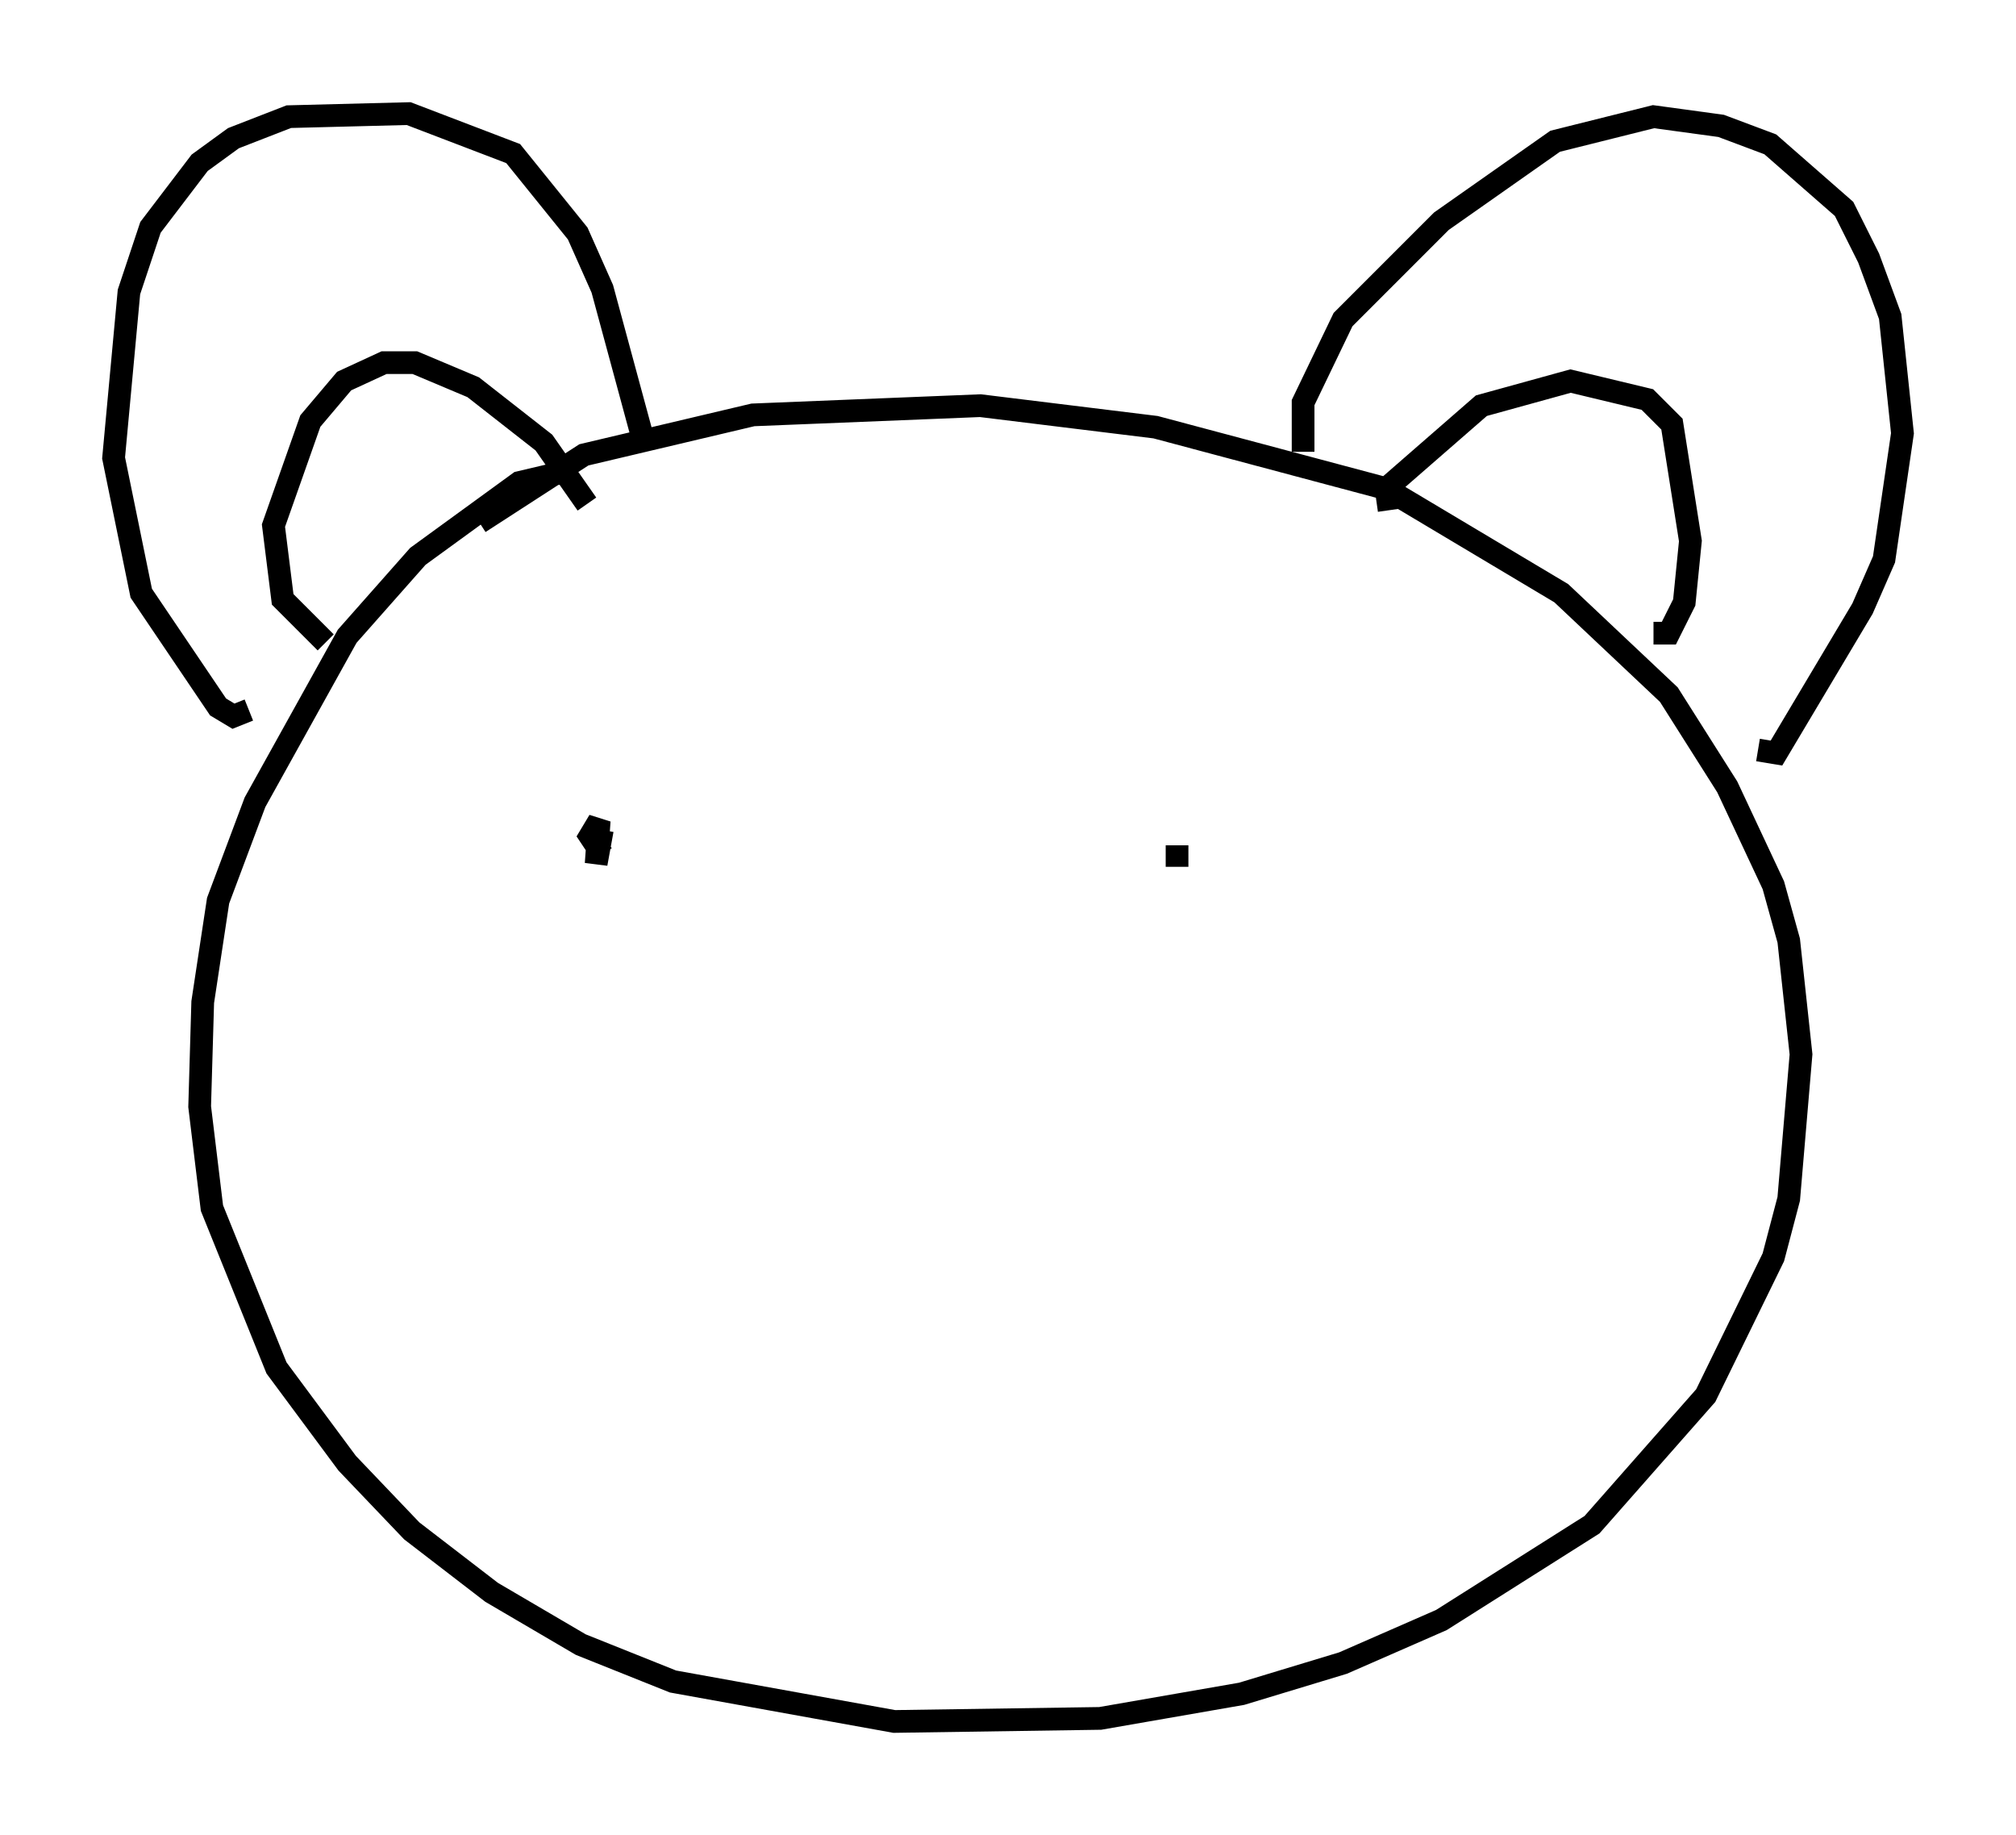 <?xml version="1.0" encoding="utf-8" ?>
<svg baseProfile="full" height="80.771" version="1.1" width="88.754" xmlns="http://www.w3.org/2000/svg" xmlns:ev="http://www.w3.org/2001/xml-events" xmlns:xlink="http://www.w3.org/1999/xlink"><defs /><rect fill="white" height="80.771" width="88.754" x="0" y="0" /><path d="M27.327, 20.832 m-2.165, -0.135 l-2.3, 0.541 -4.465, 3.248 l-3.112, 3.518 -4.059, 7.307 l-1.624, 4.33 -0.677, 4.465 l-0.135, 4.601 0.541, 4.465 l2.842, 7.036 3.112, 4.195 l2.842, 2.977 3.518, 2.706 l3.924, 2.3 4.059, 1.624 l9.743, 1.759 9.066, -0.135 l6.225, -1.083 4.465, -1.353 l4.33, -1.894 6.631, -4.195 l5.007, -5.683 2.977, -6.089 l0.677, -2.571 0.541, -6.36 l-0.541, -5.007 -0.677, -2.436 l-2.03, -4.33 -2.571, -4.059 l-4.736, -4.465 -7.713, -4.601 l-10.149, -2.706 -7.713, -0.947 l-10.013, 0.406 -7.442, 1.759 l-4.601, 2.977 m7.172, -3.789 l-1.759, -6.495 -1.083, -2.436 l-2.842, -3.518 -4.601, -1.759 l-5.277, 0.135 -2.436, 0.947 l-1.488, 1.083 -2.165, 2.842 l-0.947, 2.842 -0.677, 7.307 l1.218, 5.954 3.383, 5.007 l0.677, 0.406 0.677, -0.271 m3.383, -2.977 l-1.894, -1.894 -0.406, -3.248 l1.624, -4.601 1.488, -1.759 l1.759, -0.812 1.353, 0.0 l2.571, 1.083 3.112, 2.436 l1.894, 2.706 m35.318, 0.271 l-0.135, -0.947 4.195, -3.654 l3.924, -1.083 3.383, 0.812 l1.083, 1.083 0.812, 5.142 l-0.271, 2.706 -0.677, 1.353 l-0.677, 0.0 m-15.426, -7.984 l0.0, -2.165 1.759, -3.654 l4.33, -4.33 5.007, -3.518 l4.33, -1.083 2.977, 0.406 l2.165, 0.812 3.248, 2.842 l1.083, 2.165 0.947, 2.571 l0.541, 5.142 -0.812, 5.548 l-0.947, 2.165 -3.789, 6.36 l-0.812, -0.135 m-50.879, 3.518 l-0.271, 1.488 0.135, -1.894 l-0.406, 0.677 0.541, 0.812 m25.304, -0.406 l0.0, 0.947 " fill="none" stroke="black" stroke-width="1" /></svg>